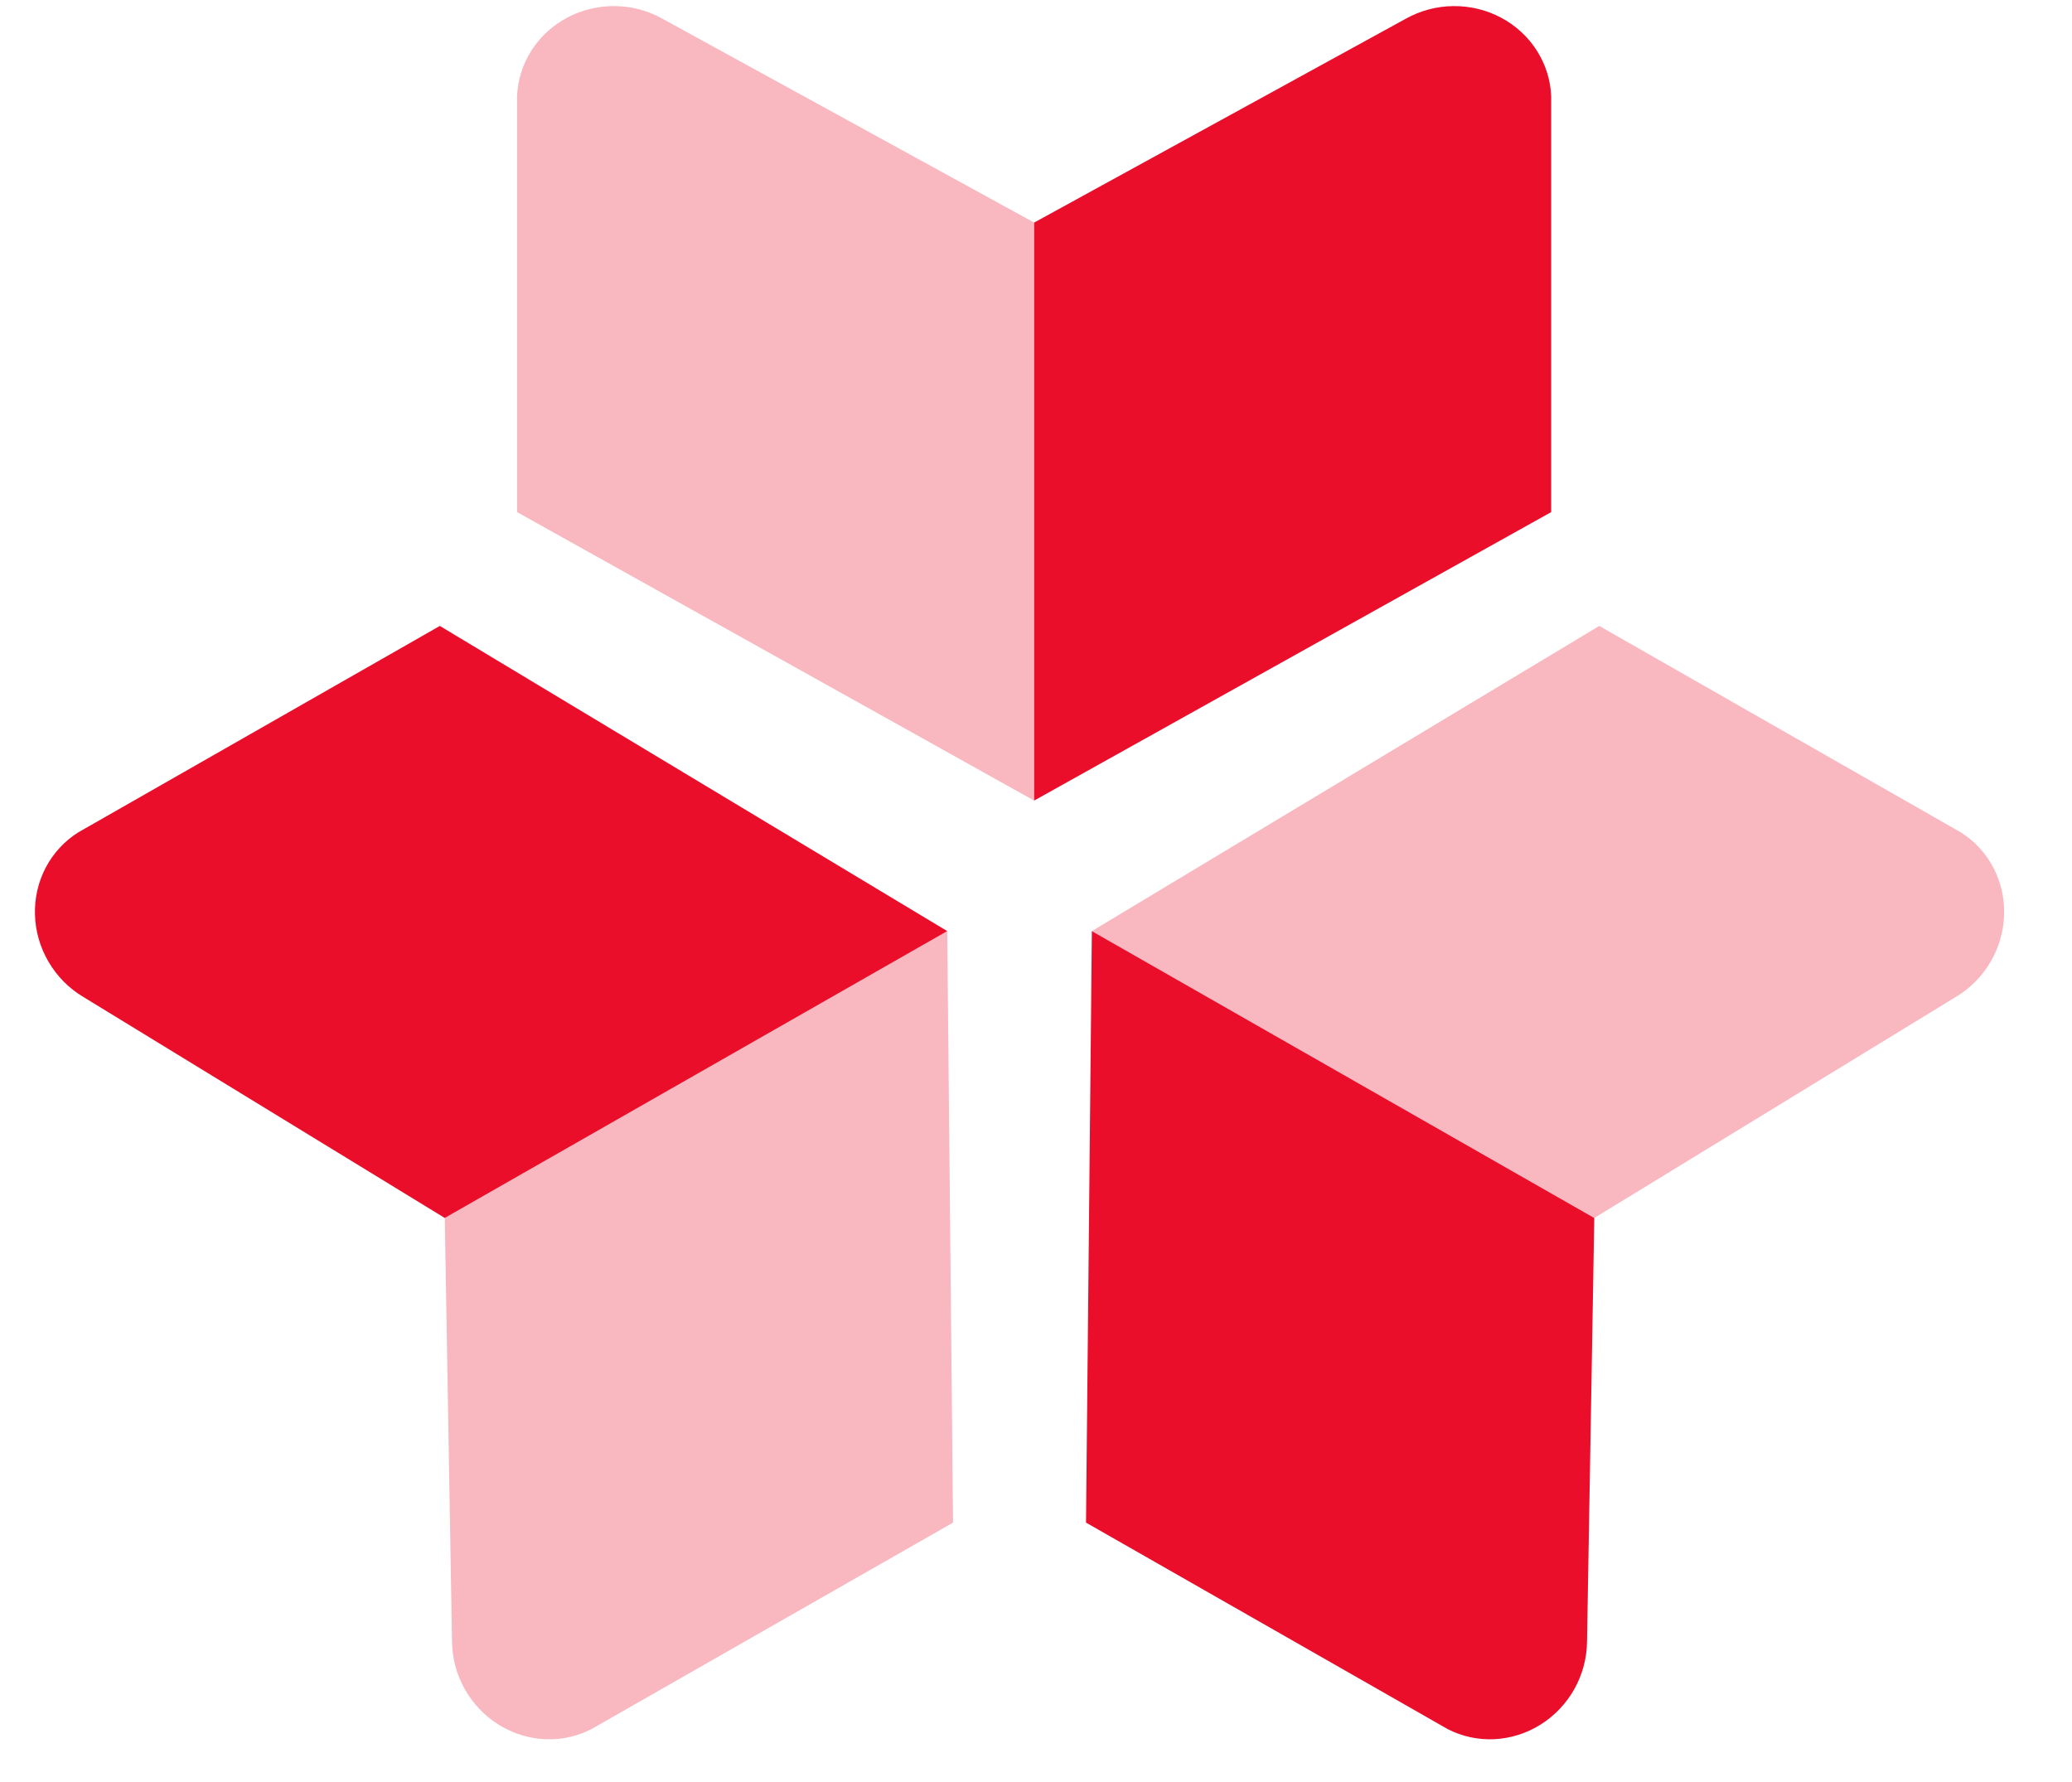<svg width="50" height="43" viewBox="0 0 50 43" fill="none" xmlns="http://www.w3.org/2000/svg">
<path d="M37.432 2.32V12.357L24.955 19.318V5.371L33.925 0.451C34.274 0.256 34.669 0.151 35.071 0.147C35.474 0.143 35.871 0.239 36.224 0.427C36.577 0.615 36.873 0.888 37.085 1.22C37.297 1.552 37.416 1.931 37.432 2.32Z" fill="#ea0e2b"/>
<path opacity="0.3" d="M12.477 2.32V12.357L24.955 19.318V5.371L15.984 0.451C15.635 0.256 15.241 0.151 14.838 0.147C14.435 0.143 14.038 0.239 13.685 0.427C13.333 0.615 13.036 0.888 12.824 1.22C12.613 1.552 12.493 1.931 12.477 2.32Z" fill="#ea0e2b"/>
<path d="M34.932 41.722L26.207 36.741L26.348 22.468L38.472 29.39L38.297 39.609C38.294 40.008 38.189 40.402 37.993 40.754C37.797 41.105 37.516 41.401 37.177 41.614C36.839 41.826 36.454 41.948 36.06 41.967C35.667 41.986 35.278 41.901 34.932 41.722Z" fill="#ea0e2b"/>
<path opacity="0.3" d="M47.316 20.085L38.592 15.104L26.348 22.468L38.472 29.39L47.201 24.053C47.544 23.848 47.831 23.557 48.034 23.21C48.237 22.863 48.35 22.471 48.362 22.072C48.374 21.673 48.283 21.28 48.1 20.932C47.917 20.584 47.647 20.292 47.316 20.085Z" fill="#ea0e2b"/>
<path opacity="0.3" d="M14.274 41.722L22.998 36.741L22.858 22.468L10.733 29.39L10.908 39.609C10.912 40.008 11.016 40.402 11.213 40.754C11.409 41.105 11.69 41.401 12.029 41.614C12.367 41.826 12.752 41.948 13.145 41.967C13.538 41.986 13.927 41.901 14.274 41.722Z" fill="#ea0e2b"/>
<path d="M1.889 20.085L10.614 15.104L22.858 22.468L10.733 29.39L2.005 24.053C1.662 23.848 1.375 23.557 1.172 23.21C0.968 22.863 0.855 22.471 0.844 22.072C0.832 21.673 0.922 21.28 1.105 20.932C1.289 20.584 1.559 20.292 1.889 20.085Z" fill="#ea0e2b"/>
</svg>
